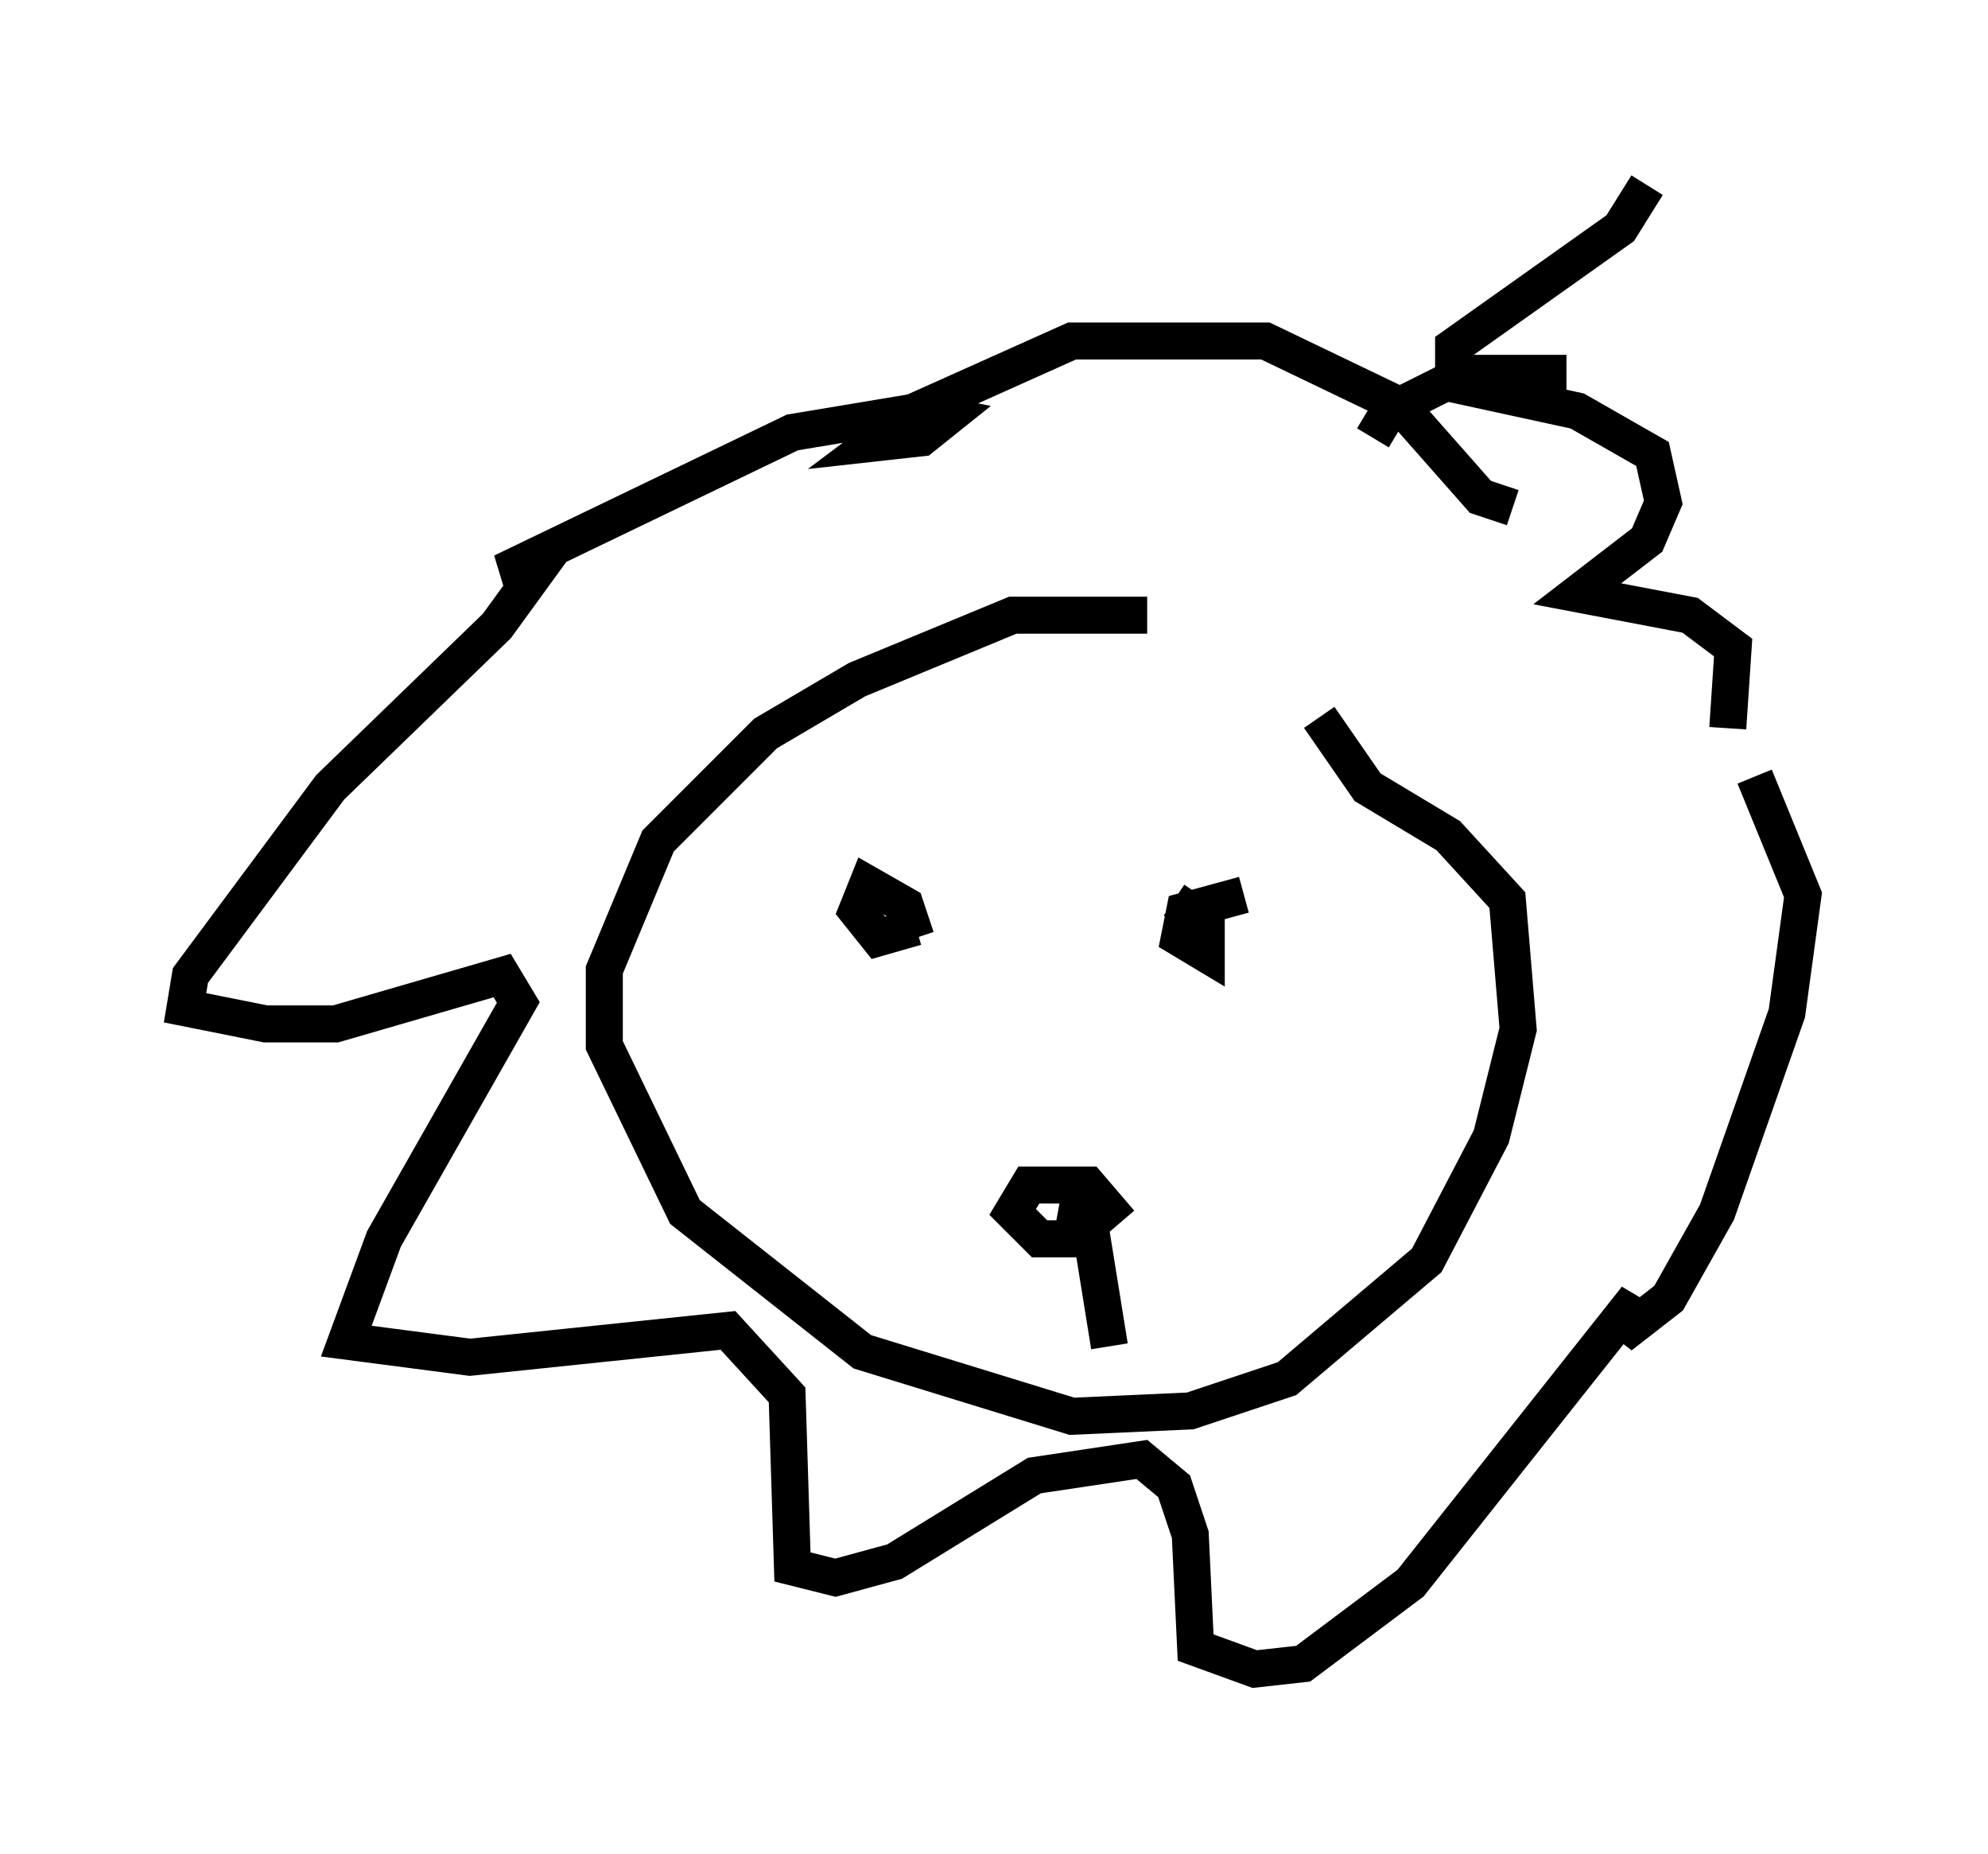 <?xml version="1.0" encoding="utf-8" ?>
<svg baseProfile="full" height="50.089" version="1.1" width="53.721" xmlns="http://www.w3.org/2000/svg" xmlns:ev="http://www.w3.org/2001/xml-events" xmlns:xlink="http://www.w3.org/1999/xlink"><defs /><rect fill="white" height="50.089" width="53.721" x="0" y="0" /><path d="M35.503, 17.927 m-4.503, -1.307 l-3.631, 0.0 -4.212, 1.743 l-2.469, 1.453 -2.905, 2.905 l-1.453, 3.486 0.0, 2.034 l2.179, 4.503 4.793, 3.777 l5.665, 1.743 3.196, -0.145 l2.615, -0.872 3.777, -3.196 l1.743, -3.341 0.726, -2.905 l-0.291, -3.486 -1.598, -1.743 l-2.179, -1.307 -1.307, -1.888 m5.229, -5.665 l-0.872, -0.291 -2.179, -2.469 l-3.631, -1.743 -5.229, 0.0 l-4.212, 1.888 -1.162, 0.872 l1.307, -0.145 0.726, -0.581 l-0.726, -0.145 -3.486, 0.581 l-7.844, 3.777 1.017, -0.145 l-1.162, 1.598 -4.503, 4.358 l-3.777, 5.084 -0.145, 0.872 l2.179, 0.436 1.888, 0.0 l4.503, -1.307 0.436, 0.726 l-3.631, 6.391 -1.017, 2.76 l3.341, 0.436 6.972, -0.726 l1.598, 1.743 0.145, 4.648 l1.162, 0.291 1.598, -0.436 l3.777, -2.324 2.905, -0.436 l0.872, 0.726 0.436, 1.307 l0.145, 3.05 1.598, 0.581 l1.307, -0.145 2.905, -2.179 l6.101, -7.698 -0.436, 1.017 l1.307, -1.017 1.307, -2.324 l1.888, -5.374 0.436, -3.196 l-1.307, -3.196 m-0.726, -1.307 l0.145, -2.179 -1.162, -0.872 l-3.05, -0.581 1.888, -1.453 l0.436, -1.017 -0.291, -1.307 l-2.034, -1.162 -3.341, -0.726 l0.0, -1.017 4.503, -3.196 l0.726, -1.162 m-2.179, 5.084 l-2.76, 0.0 -2.034, 1.017 l-0.436, 0.726 m-12.346, 13.508 l-0.291, -0.872 -1.017, -0.581 l-0.291, 0.726 0.581, 0.726 l1.017, -0.291 m8.86, -0.872 l-1.598, 0.436 -0.145, 0.726 l0.726, 0.436 0.0, -0.872 l-0.872, -0.581 m-1.453, 8.715 l-0.872, -1.017 -1.598, 0.0 l-0.436, 0.726 0.726, 0.726 l0.872, 0.0 0.291, -1.598 l0.726, 4.503 " fill="none" stroke="black" stroke-width="1" /></svg>